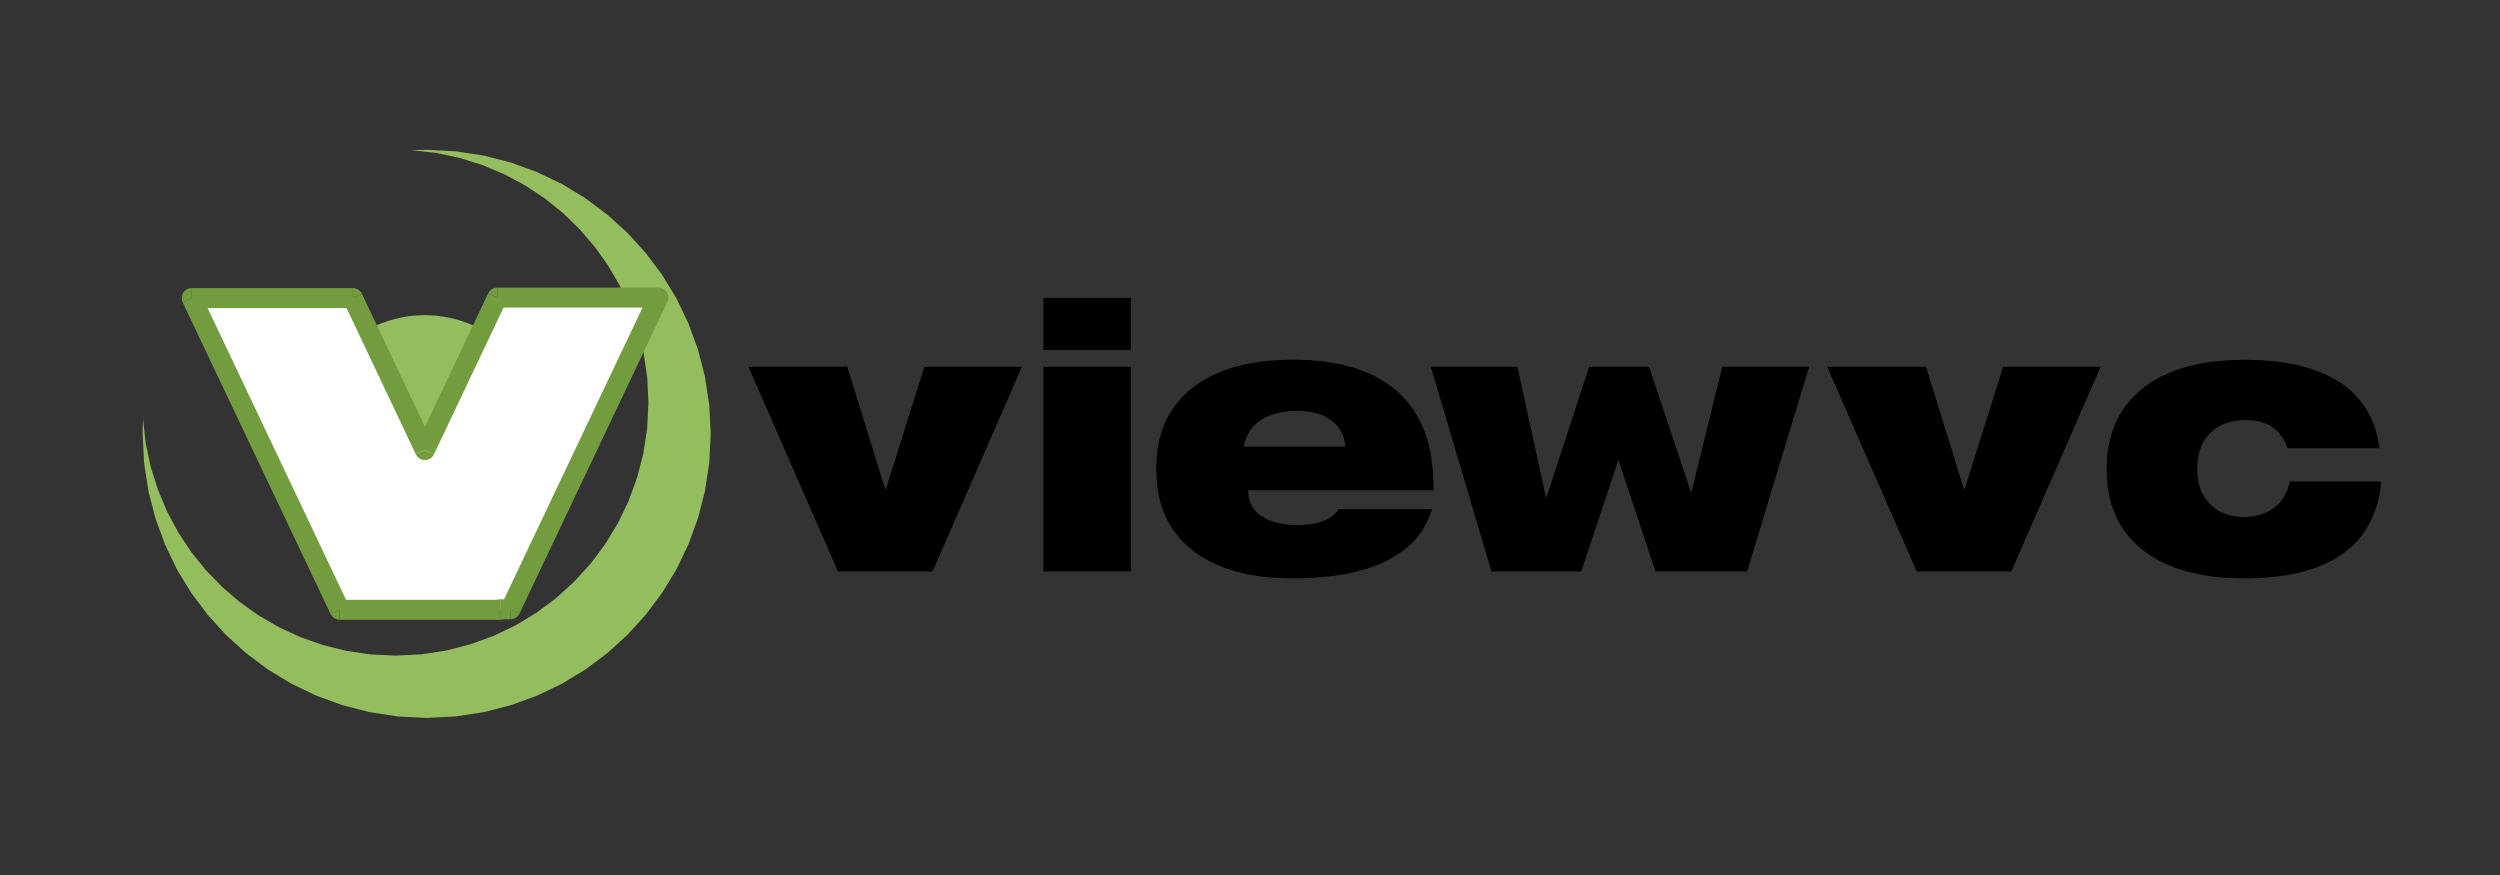 <?xml version="1.0" encoding="UTF-8"?>
<!DOCTYPE svg PUBLIC "-//W3C//DTD SVG 1.1//EN" "http://www.w3.org/Graphics/SVG/1.1/DTD/svg11.dtd"><svg version="1.1" viewBox="0 0 25400 8890" preserveAspectRatio="xMidYMid" fill-rule="evenodd" xmlns="http://www.w3.org/2000/svg" xmlns:xlink="http://www.w3.org/1999/xlink"><rect x="0" y="0" width="25400" height="8890" fill="#333333" stroke="none"/><g visibility="visible" id="Default"><desc>Master slide</desc></g><g visibility="visible" id="page1"><desc>Slide</desc><g><desc>Drawing</desc><g><g style="stroke:none;fill:rgb(148,189,94)"><path d="M 4335,7294 L 4040,7279 3753,7235 3477,7164 3212,7067 2959,6946 2721,6801 2499,6635 2294,6449 2108,6244 1942,6022 1797,5784 1676,5531 1579,5266 1508,4990 1464,4703 1449,4408 1453,4253 1480,4502 1531,4742 1604,4974 1697,5196 1810,5407 1941,5606 2090,5791 2255,5961 2435,6116 2628,6253 2835,6373 3053,6474 3282,6554 3519,6613 3765,6649 4018,6661 4281,6648 4536,6609 4782,6545 5018,6459 5243,6351 5455,6222 5653,6074 5835,5908 6001,5726 6149,5528 6278,5316 6386,5091 6472,4855 6536,4609 6575,4354 6588,4091 6576,3838 6540,3592 6481,3355 6401,3126 6300,2908 6180,2701 6043,2508 5888,2328 5718,2163 5533,2014 5334,1883 5123,1770 4901,1677 4669,1604 4429,1553 4180,1526 4335,1522 4630,1537 4917,1581 5193,1652 5458,1749 5711,1870 5949,2015 6171,2181 6376,2367 6562,2572 6728,2794 6873,3032 6994,3285 7091,3550 7162,3826 7206,4113 7221,4408 7206,4703 7162,4990 7091,5266 6994,5531 6873,5784 6728,6022 6562,6244 6376,6449 6171,6635 5949,6801 5711,6946 5458,7067 5193,7164 4917,7235 4630,7279 4335,7294 Z"/></g><g/></g></g><g><desc>Drawing</desc><g><g style="stroke:none;fill:rgb(148,189,94)"><path d="M 5529,4416 L 5527,4355 5523,4293 5515,4232 5504,4172 5490,4112 5473,4053 5453,3994 5431,3937 5405,3881 5376,3827 5345,3774 5311,3722 5275,3673 5236,3625 5195,3580 5151,3536 5106,3495 5058,3456 5009,3420 4957,3386 4904,3355 4850,3326 4794,3300 4737,3278 4678,3258 4619,3241 4559,3227 4499,3216 4438,3208 4376,3204 4315,3202 4315,3202 4254,3204 4192,3208 4131,3216 4071,3227 4011,3241 3952,3258 3893,3278 3836,3300 3780,3326 3726,3355 3673,3386 3621,3420 3572,3456 3524,3495 3479,3536 3435,3580 3394,3625 3355,3673 3319,3722 3285,3774 3254,3827 3225,3881 3199,3937 3177,3994 3157,4053 3140,4112 3126,4172 3115,4232 3107,4293 3103,4355 3101,4416 3101,4416 3103,4477 3107,4539 3115,4600 3126,4660 3140,4720 3157,4779 3177,4838 3199,4895 3225,4951 3254,5005 3285,5058 3319,5110 3355,5159 3394,5207 3435,5252 3479,5296 3524,5337 3572,5376 3621,5412 3673,5446 3726,5477 3780,5506 3836,5532 3893,5554 3952,5574 4011,5591 4071,5605 4131,5616 4192,5624 4254,5628 4315,5630 4315,5630 4376,5628 4438,5624 4499,5616 4559,5605 4619,5591 4678,5574 4737,5554 4794,5532 4850,5506 4904,5477 4957,5446 5009,5412 5058,5376 5106,5337 5151,5296 5195,5252 5236,5207 5275,5159 5311,5110 5345,5058 5376,5005 5405,4951 5431,4895 5453,4838 5473,4779 5490,4720 5504,4660 5515,4600 5523,4539 5527,4477 5529,4416 Z"/></g><g/></g></g><g><desc>Drawing</desc><g><g style="stroke:none;fill:rgb(255,255,255)"><path d="M 5052,3023 L 6689,3023 5186,6190 5084,6190 5086,6195 3451,6195 1948,3028 3585,3028 4317,4573 5052,3023 Z"/></g><g style="stroke:none;fill:rgb(115,156,62)"><path d="M 5052,2922 L 6689,2922 6689,3023 6689,3125 5052,3125 5052,3023 5052,2922 Z"/><path d="M 6689,3023 L 6689,2922 6707,2923 6724,2928 6740,2935 6754,2945 6767,2958 6777,2972 6784,2988 6789,3005 6791,3023 6789,3041 6784,3058 6781,3067 6689,3023 Z"/><path d="M 6781,3067 L 5278,6234 5186,6190 5094,6146 6597,2979 6689,3023 6781,3067 Z"/><path d="M 5186,6190 L 5278,6234 5269,6249 5257,6262 5244,6274 5228,6282 5212,6288 5194,6291 5186,6292 5186,6190 Z"/><path d="M 5186,6292 L 5084,6292 5084,6190 5084,6089 5186,6089 5186,6190 5186,6292 Z"/><path d="M 5084,6190 L 4990,6228 4985,6211 4983,6193 4984,6176 4988,6158 4995,6142 5004,6127 5016,6114 5031,6104 5046,6096 5063,6091 5081,6089 5084,6089 5084,6190 Z"/><path d="M 5178,6152 L 5180,6157 5086,6195 4992,6233 4990,6228 5084,6190 5178,6152 Z"/><path d="M 5086,6195 L 5180,6157 5185,6174 5187,6192 5186,6209 5182,6227 5175,6243 5166,6258 5154,6271 5139,6281 5124,6289 5107,6294 5089,6296 5086,6297 5086,6195 Z"/><path d="M 5086,6297 L 3451,6297 3451,6195 3451,6094 5086,6094 5086,6195 5086,6297 Z"/><path d="M 3451,6195 L 3451,6297 3433,6295 3416,6290 3400,6283 3386,6273 3373,6260 3363,6246 3359,6239 3451,6195 Z"/><path d="M 3359,6239 L 1856,3072 1948,3028 2040,2984 3543,6151 3451,6195 3359,6239 Z"/><path d="M 1948,3028 L 1856,3072 1850,3055 1847,3038 1847,3020 1850,3002 1856,2986 1864,2970 1876,2957 1889,2945 1904,2936 1921,2930 1938,2927 1948,2927 1948,3028 Z"/><path d="M 1948,2927 L 3585,2927 3585,3028 3585,3130 1948,3130 1948,3028 1948,2927 Z"/><path d="M 3585,3028 L 3585,2927 3603,2928 3620,2933 3636,2940 3650,2950 3663,2963 3673,2977 3677,2985 3585,3028 Z"/><path d="M 3677,2985 L 4409,4530 4317,4573 4225,4616 3493,3071 3585,3028 3677,2985 Z"/><path d="M 4317,4573 L 4409,4616 4400,4632 4388,4645 4375,4657 4359,4665 4343,4671 4325,4674 4308,4674 4290,4671 4274,4665 4258,4656 4245,4644 4233,4631 4225,4616 4317,4573 Z"/><path d="M 4225,4530 L 4960,2980 5052,3023 5144,3066 4409,4616 4317,4573 4225,4530 Z"/><path d="M 5052,3023 L 4960,2980 4969,2964 4981,2951 4994,2939 5010,2931 5026,2925 5044,2922 5052,2922 5052,3023 Z"/></g><g/></g></g><g><desc>Drawing</desc><g><g style="stroke:none;fill:rgb(0,0,0)"><path d="M 8514,5806 L 7604,3726 8608,3726 8997,4980 9392,3726 10383,3726 9475,5806 8514,5806 Z"/></g><g/></g></g><g><desc>Drawing</desc><g><g style="stroke:none;fill:rgb(0,0,0)"><path d="M 10601,5806 L 10601,3726 11489,3726 11489,5806 10601,5806 Z M 10601,3554 L 10601,3027 11489,3027 11489,3554 10601,3554 Z"/></g><g/></g></g><g><desc>Drawing</desc><g><g style="stroke:none;fill:rgb(0,0,0)"><path d="M 12637,4537 L 13670,4537 13664,4495 13660,4475 13654,4455 13648,4436 13641,4418 13633,4401 13625,4384 13615,4367 13605,4351 13594,4336 13581,4322 13568,4308 13555,4294 13540,4281 13524,4269 13491,4247 13455,4228 13416,4212 13375,4199 13331,4188 13284,4181 13235,4176 13183,4175 13126,4176 13073,4181 13022,4188 12974,4198 12929,4211 12886,4227 12847,4245 12810,4267 12777,4291 12762,4305 12747,4319 12733,4333 12720,4348 12708,4364 12697,4381 12687,4398 12677,4416 12668,4435 12660,4454 12647,4494 12637,4537 Z M 14549,5172 L 14535,5214 14520,5255 14502,5295 14483,5334 14461,5371 14438,5408 14412,5442 14385,5476 14355,5508 14323,5539 14254,5597 14176,5649 14091,5697 13997,5739 13896,5775 13788,5806 13672,5832 13549,5851 13418,5865 13280,5874 13134,5877 12973,5872 12822,5859 12679,5836 12547,5804 12423,5763 12309,5713 12256,5685 12204,5654 12156,5621 12109,5586 12065,5549 12024,5510 11986,5469 11951,5426 11918,5381 11888,5335 11861,5286 11837,5236 11816,5184 11798,5130 11782,5074 11770,5016 11760,4957 11753,4895 11747,4766 11753,4637 11760,4575 11770,4515 11782,4457 11798,4401 11816,4347 11837,4295 11861,4244 11888,4196 11918,4149 11951,4105 11986,4062 12024,4021 12065,3982 12109,3945 12156,3910 12204,3877 12309,3818 12423,3768 12547,3727 12679,3695 12822,3672 12973,3659 13134,3654 13305,3659 13466,3675 13615,3700 13754,3736 13882,3782 13942,3809 13999,3839 14054,3871 14106,3905 14155,3942 14202,3982 14246,4024 14287,4069 14325,4115 14361,4165 14393,4217 14423,4271 14450,4327 14474,4386 14496,4448 14514,4512 14530,4578 14542,4646 14559,4791 14565,4945 14565,4981 12681,4981 12681,5002 12683,5022 12686,5041 12689,5060 12694,5079 12700,5096 12706,5114 12714,5130 12723,5146 12733,5162 12744,5177 12756,5191 12768,5205 12782,5218 12798,5230 12814,5242 12848,5263 12887,5282 12928,5298 12973,5311 13021,5321 13073,5328 13128,5333 13186,5334 13225,5333 13262,5331 13297,5328 13331,5324 13363,5318 13393,5311 13422,5302 13449,5292 13475,5281 13498,5269 13520,5255 13540,5241 13558,5225 13574,5209 13589,5191 13595,5181 13601,5172 14549,5172 Z"/></g><g/></g></g><g><desc>Drawing</desc><g><g style="stroke:none;fill:rgb(0,0,0)"><path d="M 15153,5806 L 14537,3726 15417,3726 15709,5063 16146,3726 16754,3726 17183,5008 17498,3726 18381,3726 17751,5806 16819,5806 16443,4672 16065,5806 15153,5806 Z"/></g><g/></g></g><g><desc>Drawing</desc><g><g style="stroke:none;fill:rgb(0,0,0)"><path d="M 19474,5806 L 18564,3726 19568,3726 19957,4980 20352,3726 21343,3726 20435,5806 19474,5806 Z"/></g><g/></g></g><g><desc>Drawing</desc><g><g style="stroke:none;fill:rgb(0,0,0)"><path d="M 24194,4892 L 24178,5011 24166,5068 24152,5122 24135,5175 24116,5226 24095,5275 24071,5322 24045,5367 24017,5411 23986,5452 23953,5491 23918,5529 23880,5564 23840,5598 23797,5630 23752,5660 23705,5688 23604,5738 23493,5780 23373,5815 23244,5842 23105,5861 22958,5873 22801,5877 22638,5872 22486,5859 22342,5836 22208,5804 22084,5763 21969,5713 21915,5685 21864,5654 21815,5621 21768,5586 21724,5549 21682,5510 21644,5469 21608,5426 21575,5382 21545,5335 21518,5287 21494,5237 21473,5184 21454,5130 21439,5075 21426,5017 21416,4957 21409,4896 21403,4767 21409,4639 21416,4577 21426,4518 21439,4460 21454,4404 21473,4350 21494,4298 21518,4248 21545,4199 21575,4153 21608,4108 21644,4065 21682,4024 21724,3984 21768,3947 21815,3911 21864,3878 21969,3819 22084,3769 22208,3728 22342,3696 22486,3673 22638,3660 22801,3655 22952,3659 23094,3669 23228,3687 23353,3712 23470,3744 23578,3783 23678,3829 23769,3882 23811,3911 23851,3942 23889,3974 23924,4009 23958,4045 23989,4082 24018,4122 24045,4163 24069,4206 24091,4251 24111,4297 24129,4345 24144,4395 24157,4446 24177,4554 23243,4554 23229,4520 23214,4487 23196,4457 23177,4429 23157,4403 23135,4380 23111,4358 23086,4339 23059,4322 23030,4308 22999,4296 22967,4286 22933,4278 22897,4272 22860,4269 22821,4268 22765,4270 22711,4276 22661,4286 22614,4301 22570,4319 22549,4330 22529,4342 22509,4355 22491,4369 22473,4384 22456,4400 22440,4416 22425,4434 22411,4452 22398,4472 22386,4491 22375,4512 22366,4534 22357,4556 22349,4579 22342,4603 22332,4653 22326,4706 22324,4763 22326,4817 22331,4869 22341,4919 22348,4942 22355,4965 22364,4987 22373,5008 22384,5028 22396,5048 22408,5067 22422,5086 22436,5103 22452,5120 22469,5136 22486,5151 22504,5165 22522,5178 22542,5190 22562,5201 22583,5210 22604,5219 22649,5234 22697,5244 22747,5251 22801,5253 22845,5251 22888,5247 22929,5239 22969,5228 23006,5214 23042,5198 23076,5178 23108,5155 23138,5130 23165,5102 23189,5073 23209,5041 23227,5007 23242,4971 23254,4932 23264,4892 24194,4892 Z"/></g><g/></g></g></g></svg>
